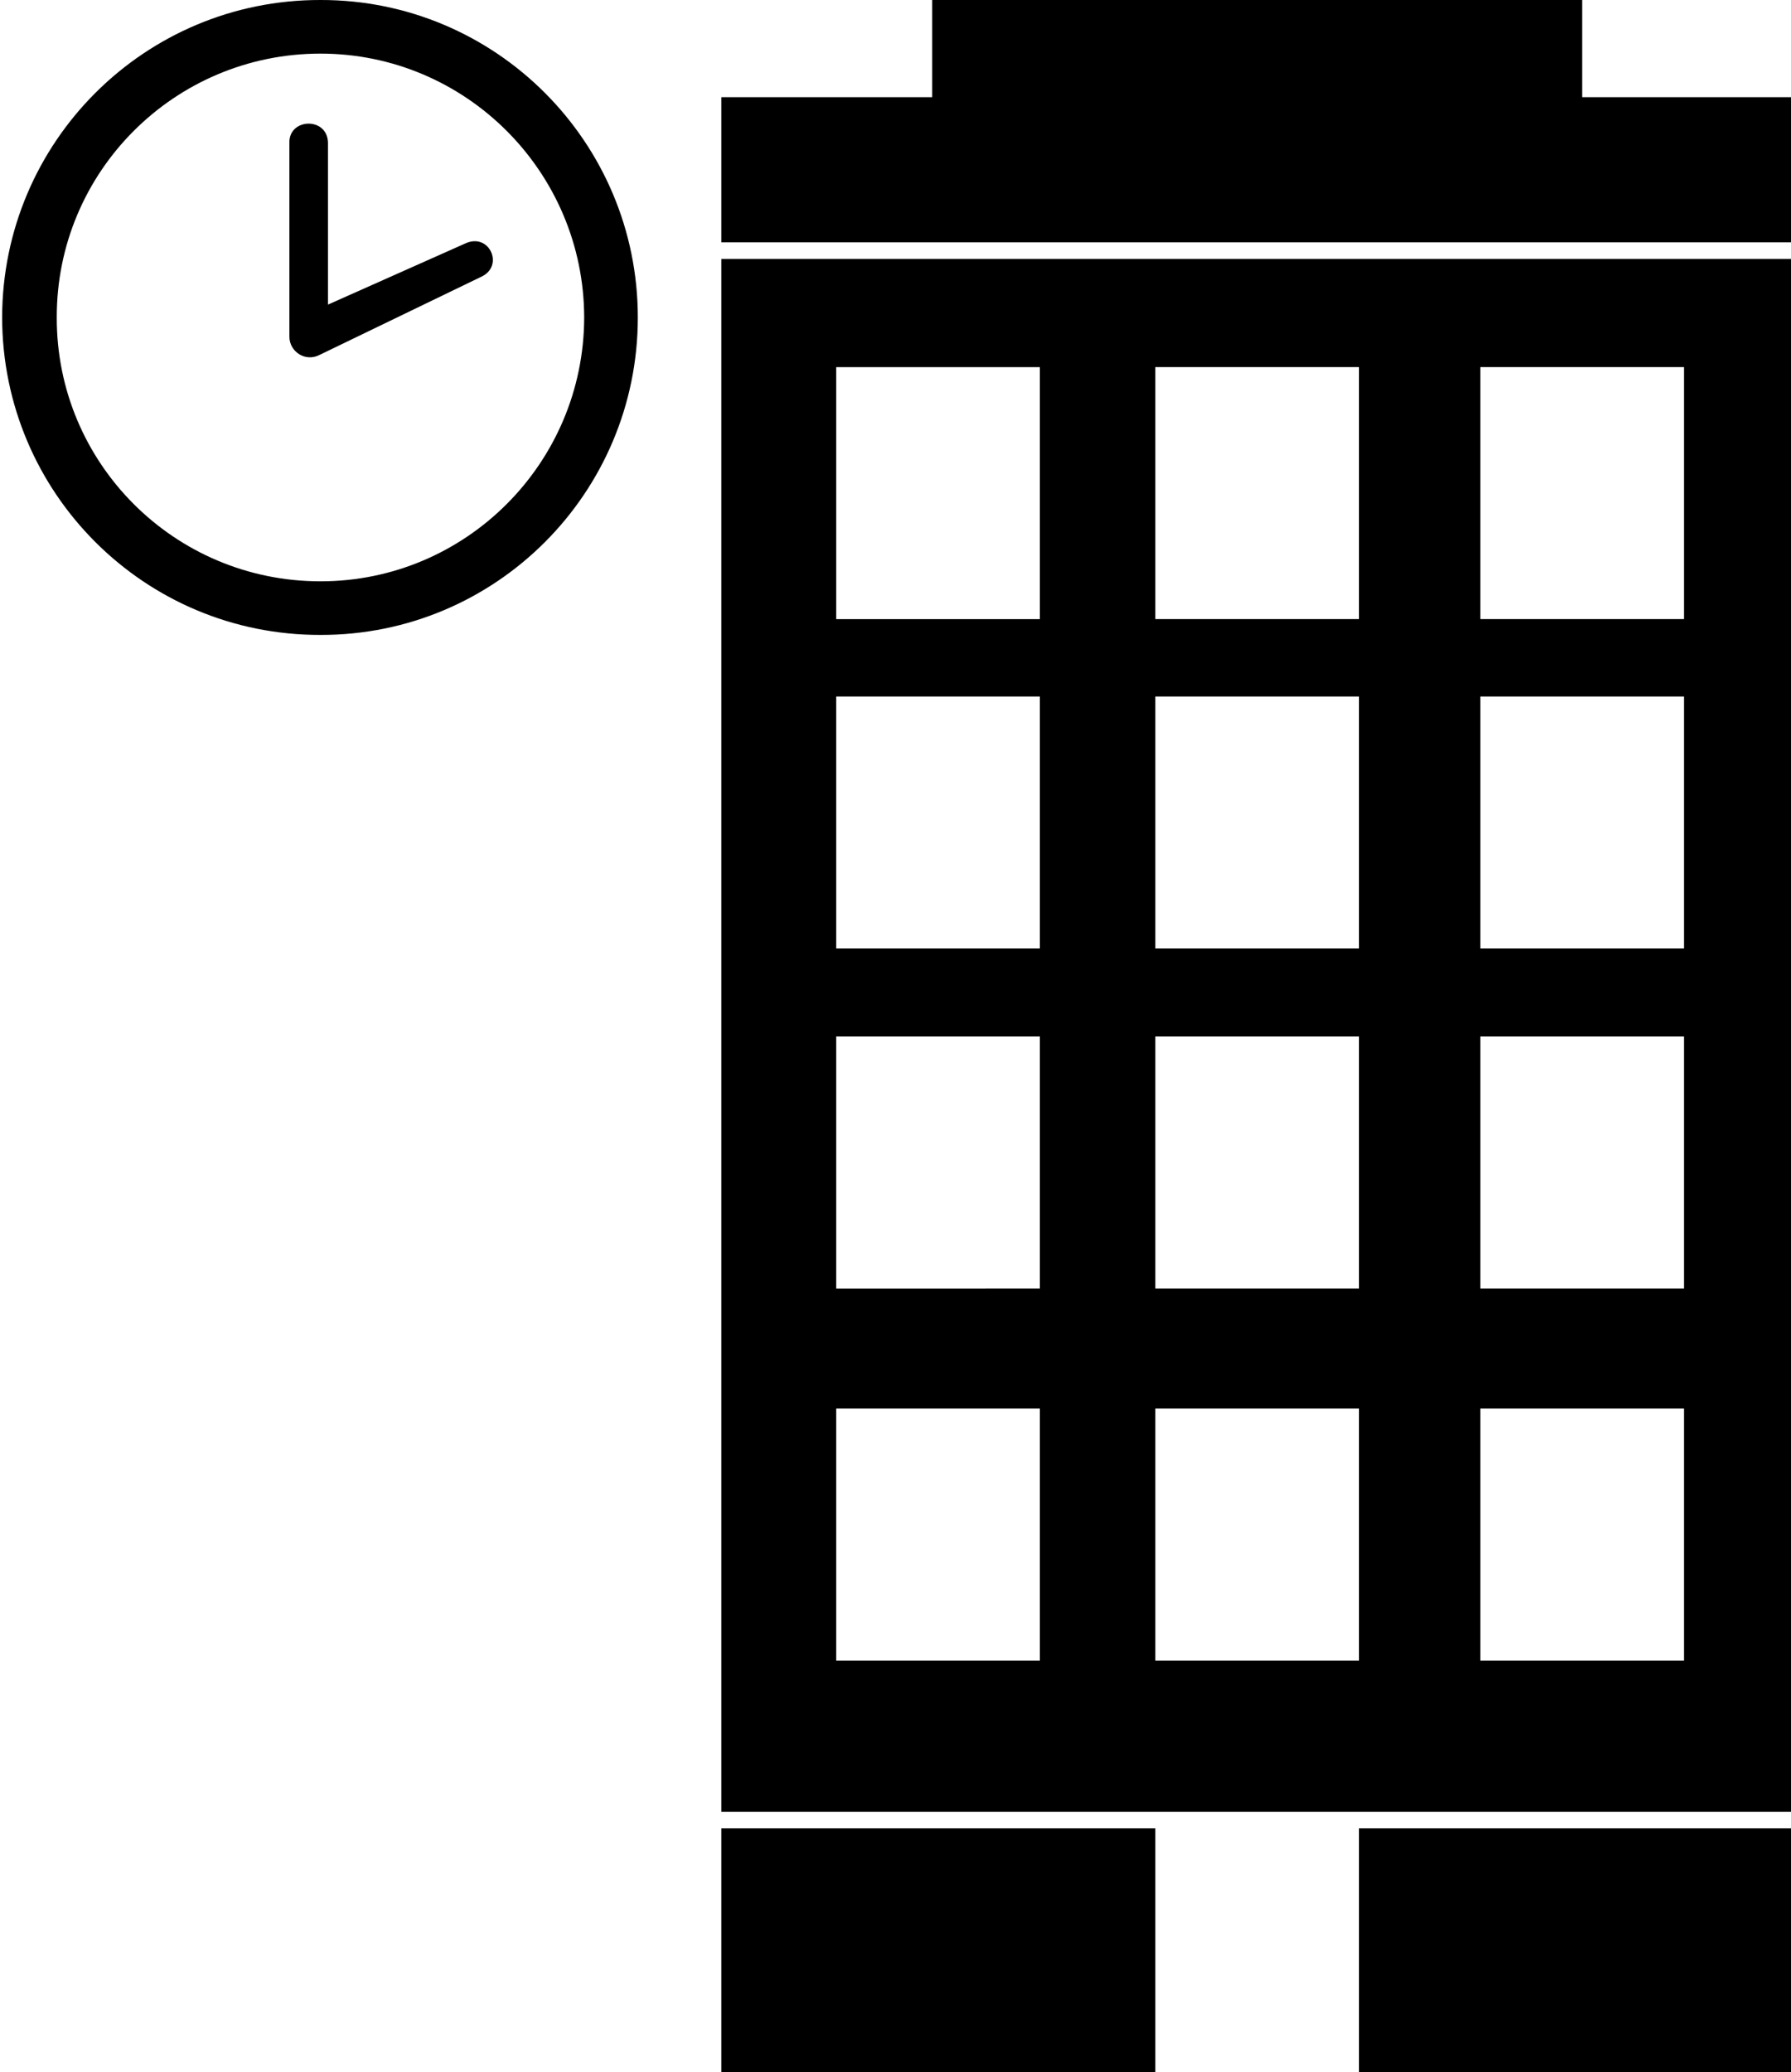 <svg xmlns="http://www.w3.org/2000/svg" xml:space="preserve" width="166.027" height="192" viewBox="0 0 307.15 356.559"><path d="M123.585 314.624h74.728v41.933h-74.728zm109.789 0h74.73v41.933h-74.73zm-109.789-2.859h184.52v-267.2h-184.52v267.2zm130.68-248.593h35.06v43.364h-35.06V63.172zm0 56.679h35.06v43.364h-35.06v-43.364zm0 58.502h35.06v43.365h-35.06v-43.365zm0 64.03h35.06v43.365h-35.06v-43.364zm-55.952-179.21h35.062v43.363h-35.062V63.172zm0 56.678h35.062v43.364h-35.062v-43.364zm0 58.502h35.062v43.365h-35.062v-43.365zm0 64.03h35.062v43.365h-35.062v-43.364zM143.37 63.174h35.063v43.363H143.37V63.172zm0 56.678h35.063v43.364H143.37v-43.364zm0 58.502h35.063v43.365H143.37v-43.365zm0 64.03h35.063v43.365H143.37v-43.364zM123.585 41.706h184.518V16.727h-36.31V0H159.895v16.727h-36.31zM54.4 61.085l27.87-13.463c4.004-1.847 1.394-7.67-2.77-5.723L55.872 52.417V24.55c-.086-4.464-6.725-4.264-6.64 0v33.399c.019 2.567 2.725 4.378 5.167 3.137z"/><path d="M54.586 0C24.318-.057-.174 24.435-.22 54.635c.05 30.211 24.541 54.692 54.806 54.62 30.15.072 54.628-24.409 54.628-54.62 0-30.2-24.478-54.692-54.628-54.635zm0 100.032c-25.134.014-45.468-20.327-45.4-45.397-.068-25.076 20.266-45.407 45.4-45.41 25.012.003 45.347 20.334 45.396 45.41-.053 25.073-20.387 45.411-45.396 45.397z"/></svg>